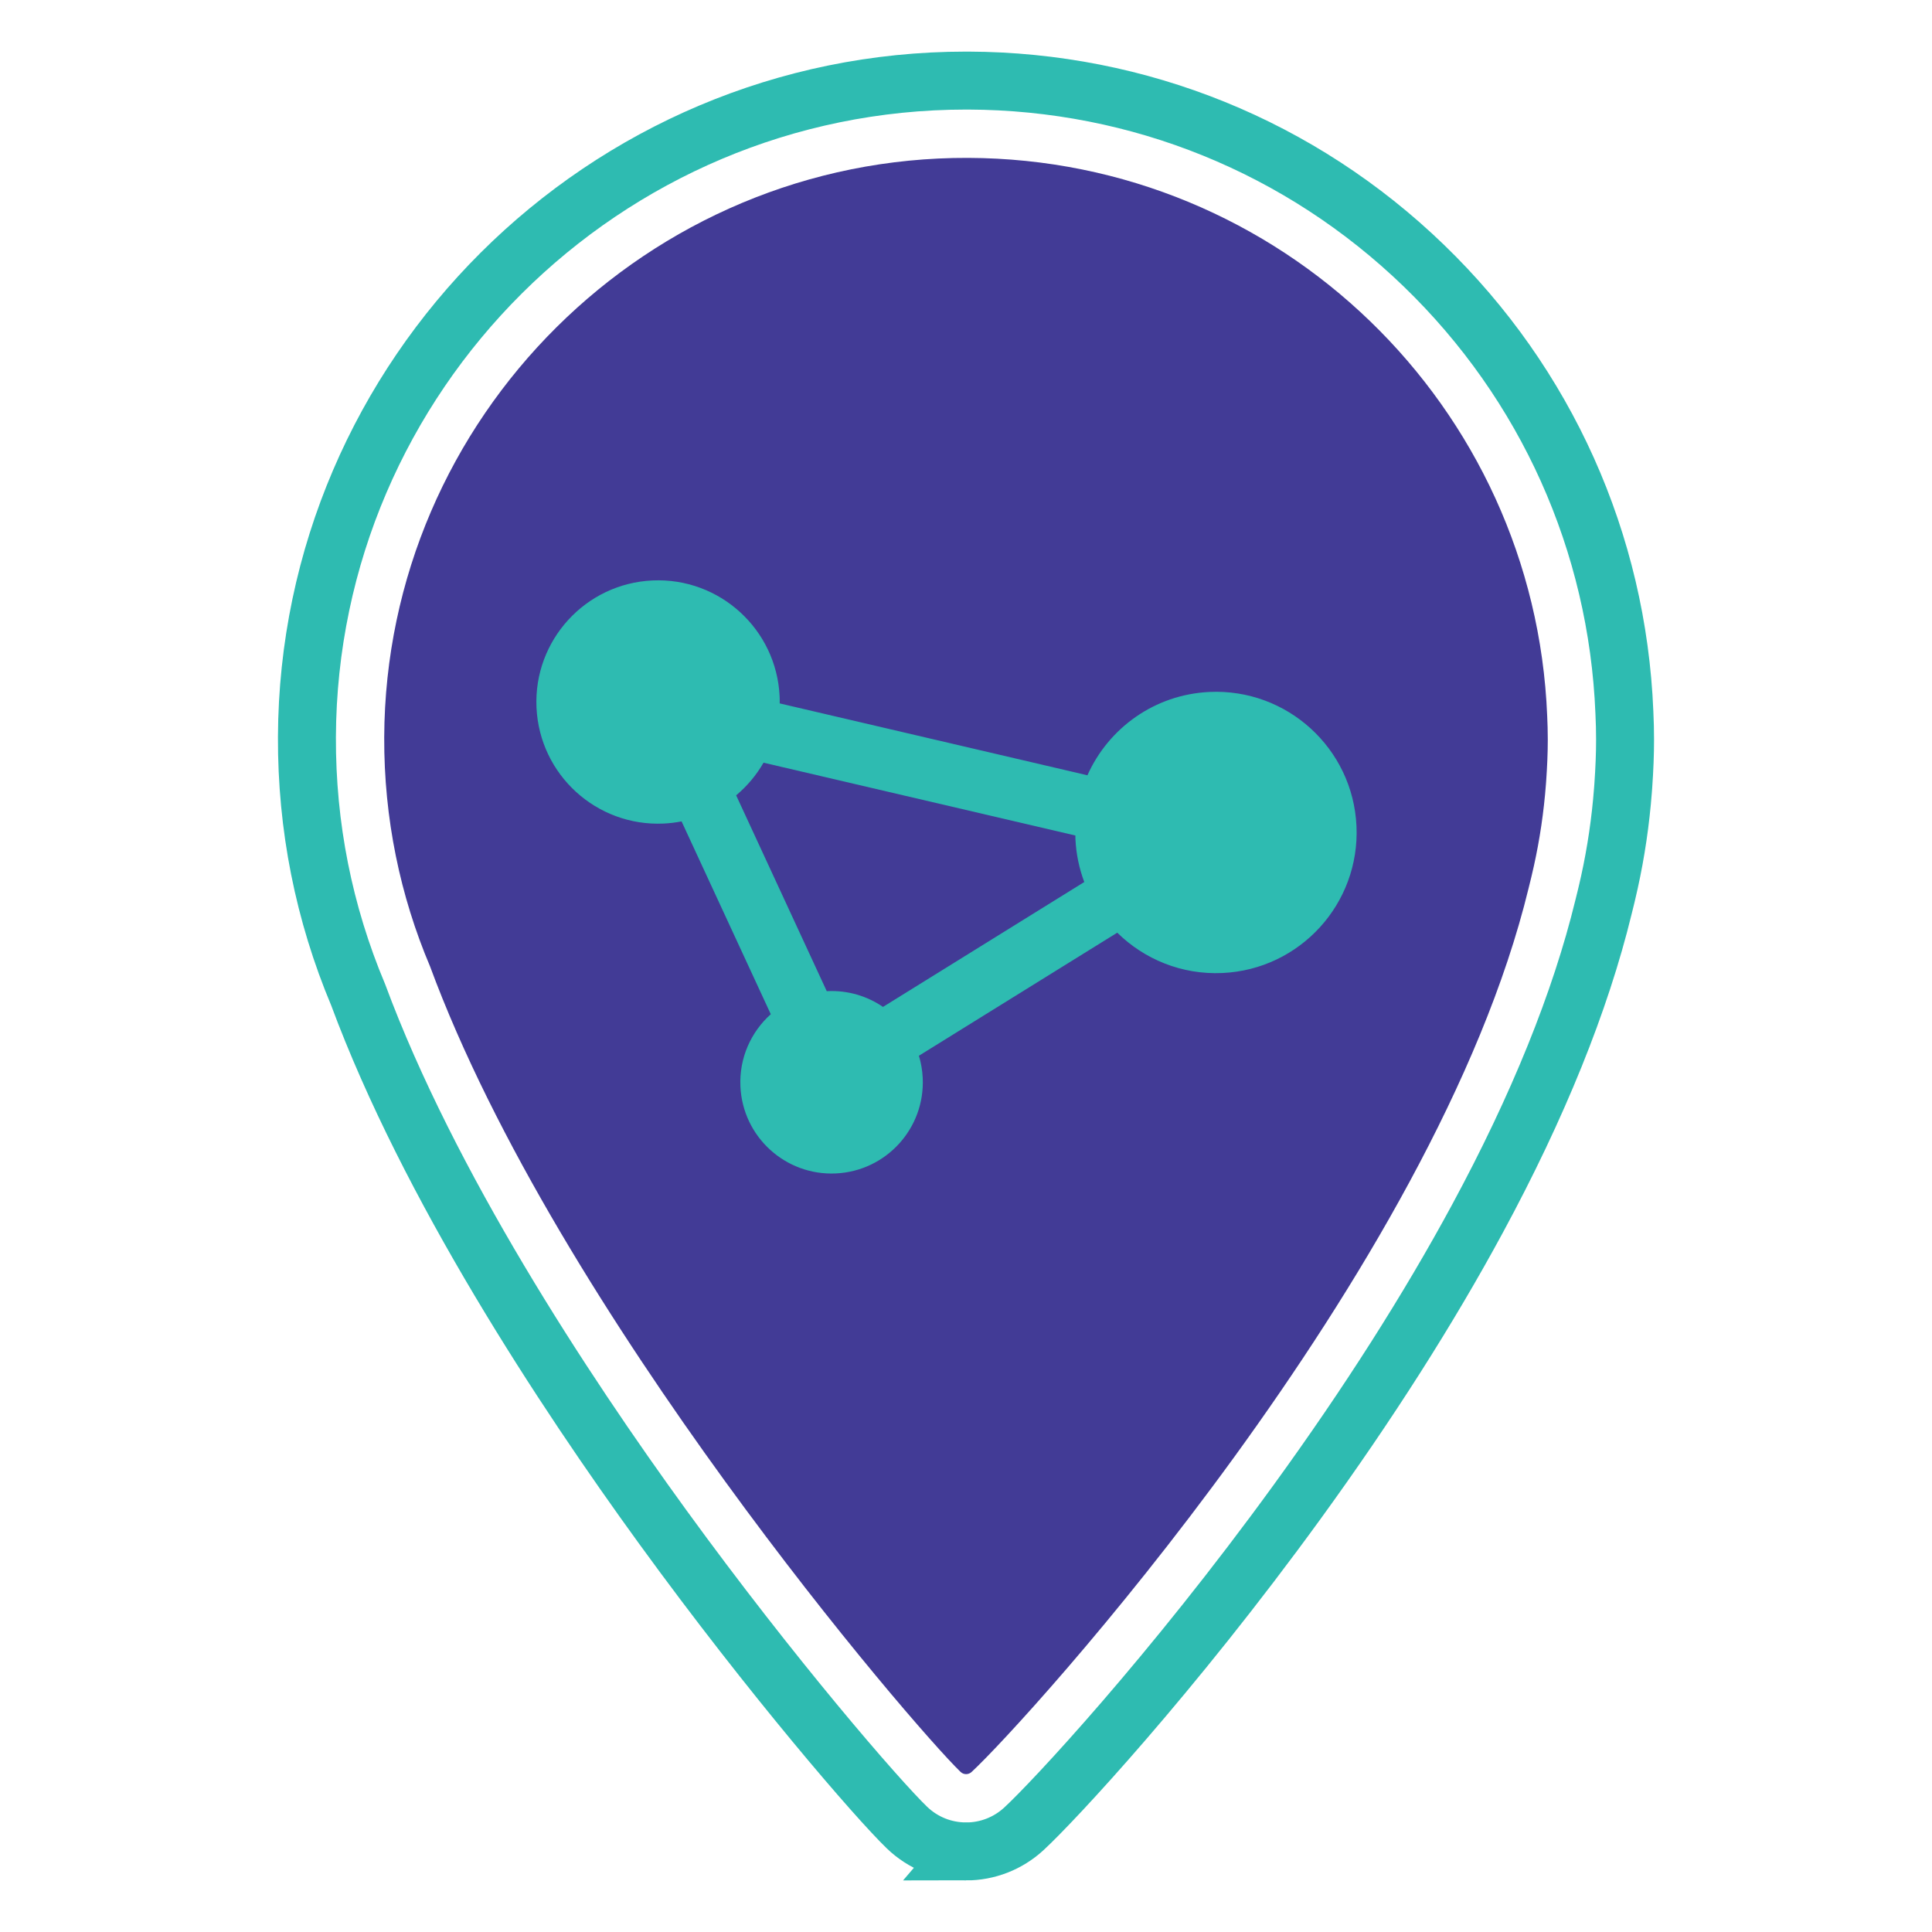 <?xml version="1.0" encoding="UTF-8"?>
<svg id="Layer_1" data-name="Layer 1" xmlns="http://www.w3.org/2000/svg" viewBox="0 0 1000 1000">
  <defs>
    <style>
      .cls-1 {
        fill: none;
        stroke: #2ebbb1;
        stroke-miterlimit: 10;
        stroke-width: 30px;
      }

      .cls-2 {
        fill: #423b96;
      }

      .cls-2, .cls-3 {
        stroke-width: 0px;
      }

      .cls-3 {
        fill: #2ebbb1;
      }
    </style>
  </defs>
  <g>
    <polygon class="cls-3" points="440.07 712.28 259.07 383.8 292.59 265.37 411.02 251.96 580.85 332.41 737.27 361.46 714.93 502.23 440.07 712.28"/>
    <path class="cls-2" d="m556.62,432.46l-161.42-37.69c-3.7,6.43-8.5,12.14-14.17,16.89l46.9,101.38.34-.03c10.62-.49,20.61,2.58,28.76,8.17l104.19-64.65c-2.62-6.97-4.22-14.45-4.58-22.29-.02-.59-.03-1.18-.03-1.77Z"/>
    <path class="cls-2" d="m800.82,370.49c-6.48-160.22-138.07-288.21-299.75-288.77-165.66-.58-301.53,134.22-302.2,299.89-.17,42.08,8.29,82.17,23.72,118.59,66.07,178.94,249.68,392.86,274.58,416.92,1.58,1.53,4.07,1.56,5.69.07,27.25-25.06,239.97-258.21,288.35-457.5.5-1.89.94-3.81,1.4-5.71.43-1.91.92-3.82,1.32-5.73,3.06-13.82,5.15-27.99,6.25-42.45.04-.55.08-1.11.12-1.66.49-7.04.83-14.12.83-21.28,0-4.4-.13-8.46-.31-12.36Zm-168.08,133.14c-21.1.97-40.49-7.14-54.45-20.88l-102.67,63.7c1.12,3.68,1.8,7.56,1.98,11.57,1.2,26.06-18.95,48.15-45.02,49.35-26.05,1.19-48.15-18.96-49.34-45.02-.68-14.77,5.5-28.25,15.72-37.39l-46.18-99.81c-3.02.59-6.11.97-9.28,1.12-34.75,1.59-64.21-25.29-65.81-60.03-1.59-34.75,25.29-64.21,60.04-65.8,34.74-1.59,64.2,25.28,65.8,60.03.04,1.21.07,2.41.04,3.61l159.28,37.2c10.87-24.35,34.74-41.83,63.2-43.13,40.17-1.84,74.22,29.24,76.06,69.41,1.84,40.17-29.22,74.23-69.39,76.07Z"/>
  </g>
  <path class="cls-1" d="m500.05,958.29c-11.5,0-22.4-4.41-30.67-12.4-15.16-14.65-69.5-77.27-126.42-155.64-51.73-71.22-120.98-176.71-157.57-275.33-17.78-42.31-26.7-87.21-26.52-133.48.76-187.32,153.79-339.73,341.14-339.73h1.2c88.43.31,172.14,34.31,235.73,95.75,63.38,61.23,100.25,143.36,103.84,231.26.24,4.96.35,9.58.35,14.13,0,7.34-.29,14.98-.93,24.06l-.15,1.97c-1.22,16.1-3.59,32.22-7.04,47.84-.3,1.42-.63,2.83-.97,4.25-.15.61-.29,1.22-.43,1.84l-.46,1.92c-.38,1.58-.76,3.17-1.17,4.74-11.94,49.02-33.88,103.28-65.23,161.28-25.24,46.7-56.62,96-93.28,146.52-65.18,89.85-126.57,155.58-141.55,169.37-8.17,7.51-18.79,11.66-29.88,11.66h0Z"/>
</svg>